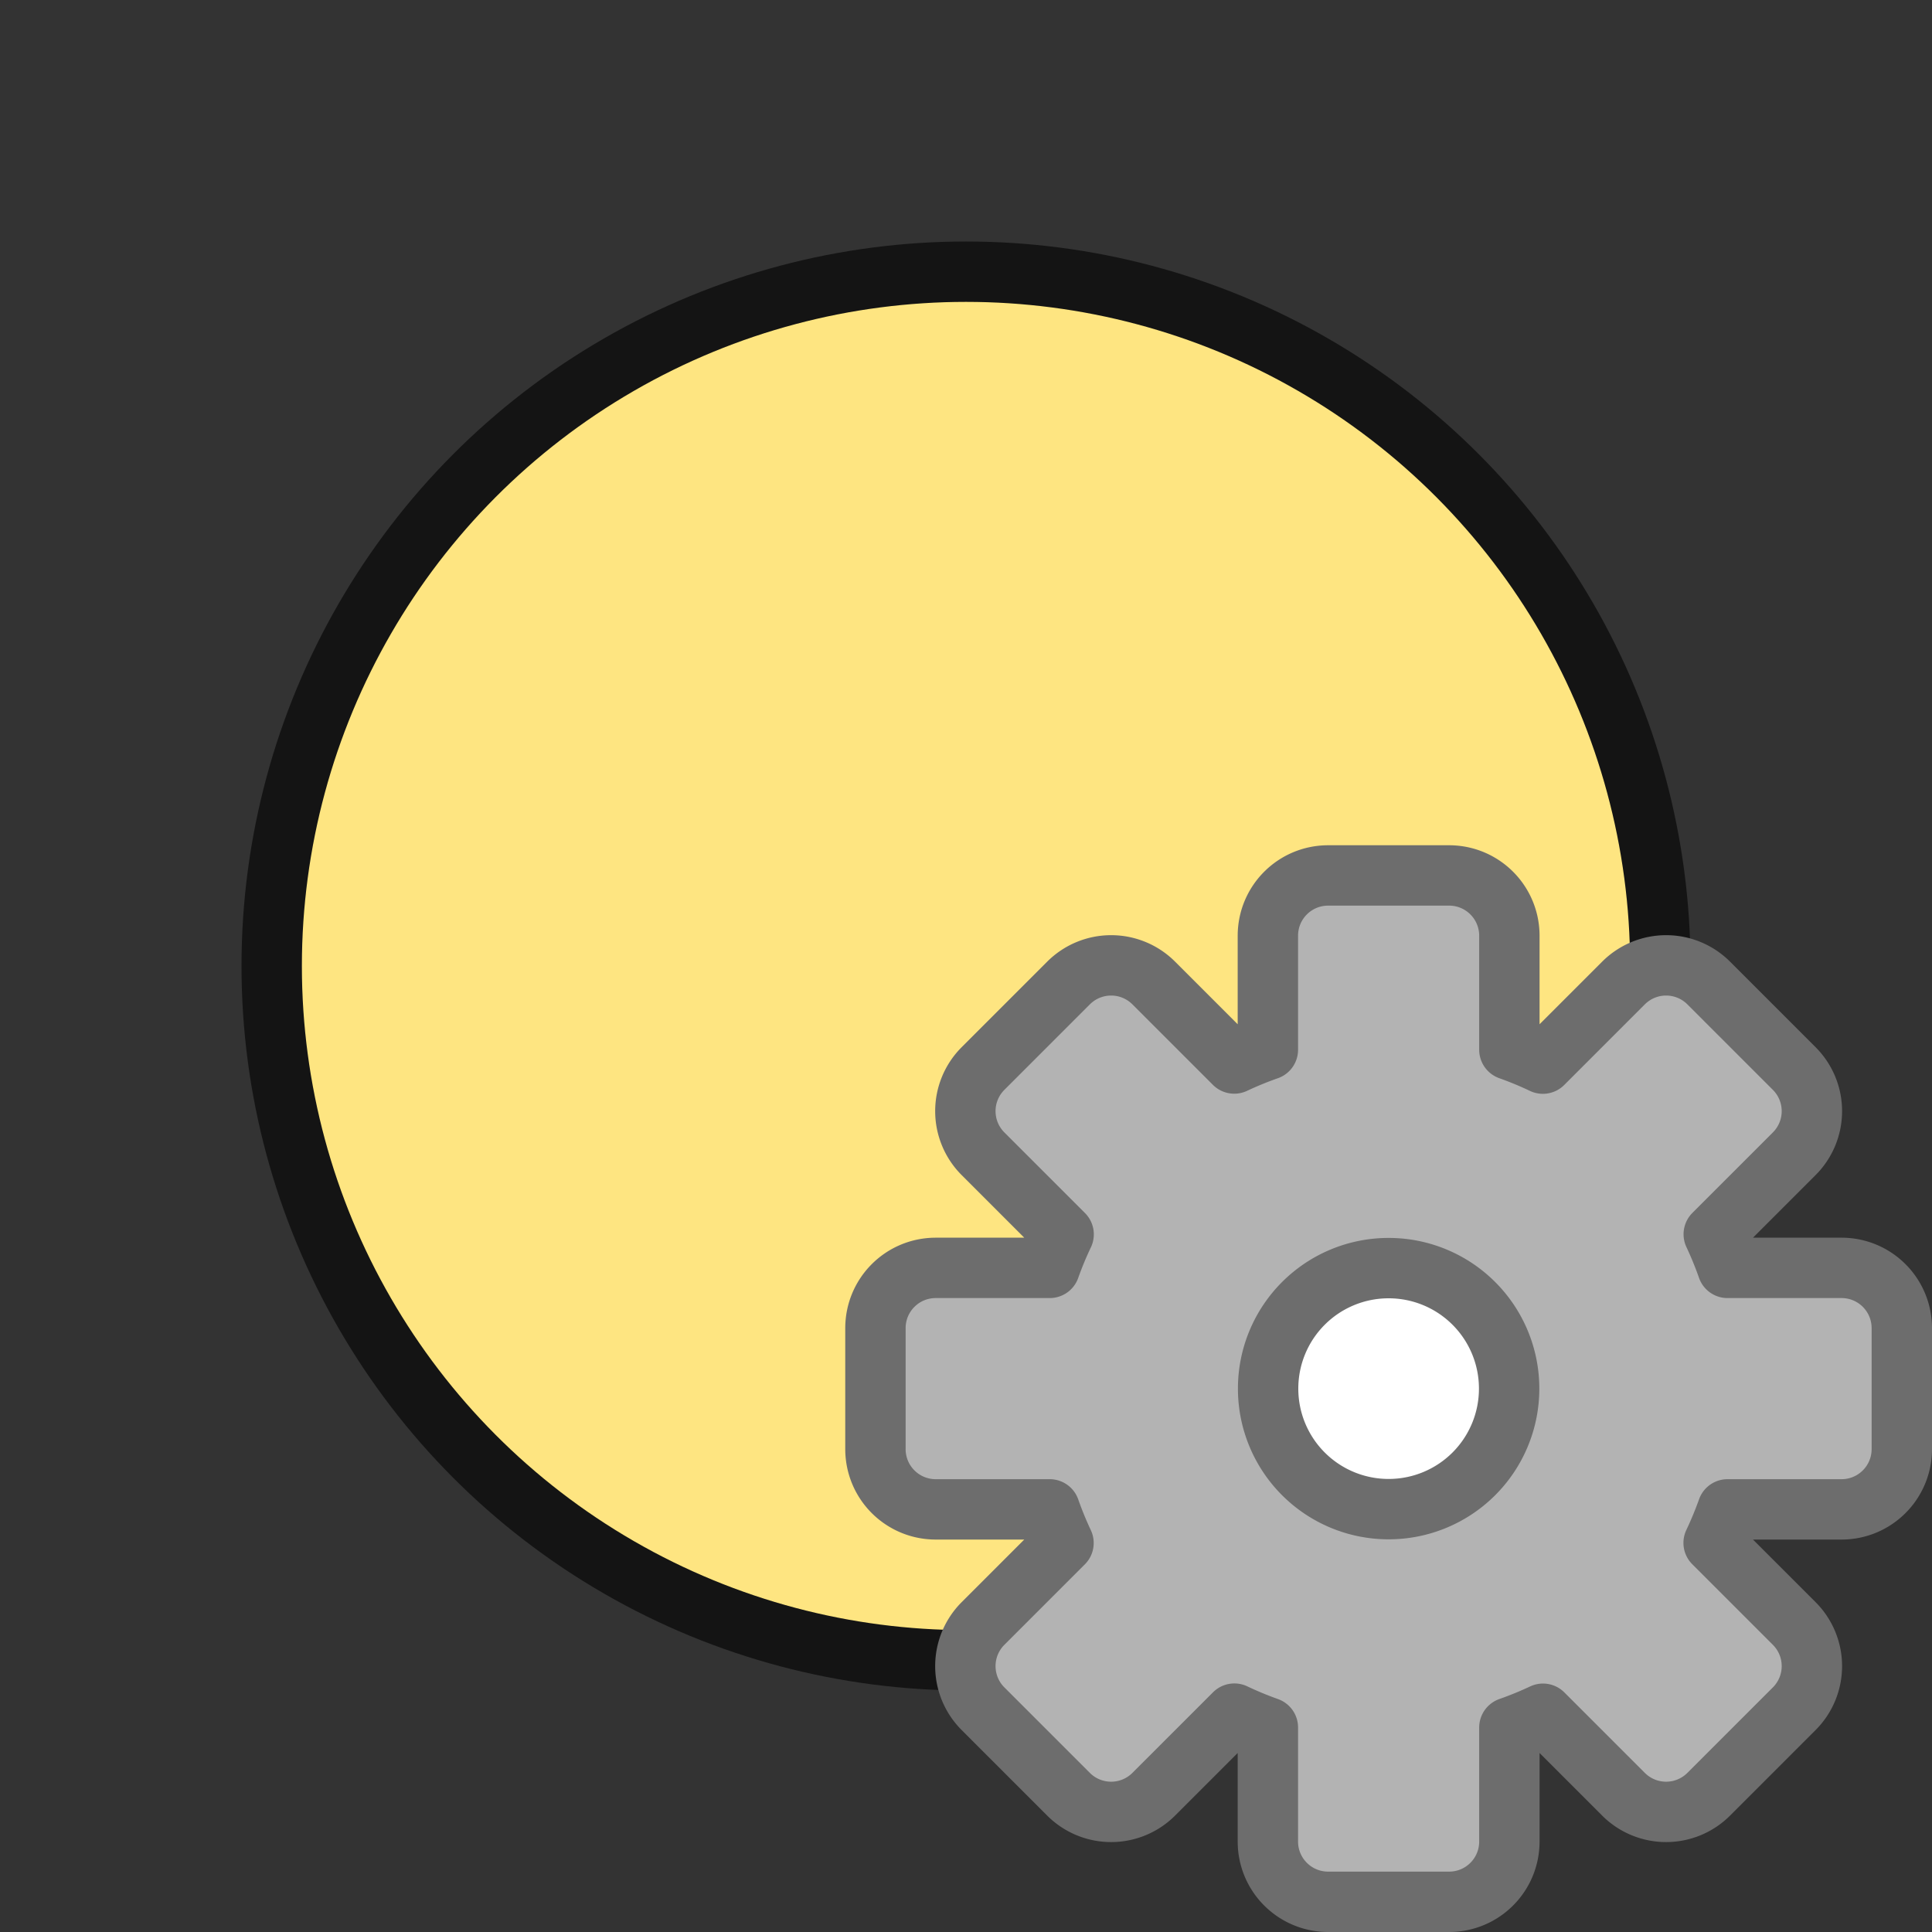 <svg xmlns="http://www.w3.org/2000/svg" viewBox="0 0 32 32"><rect x="0" y="0" width="32" height="32" fill="#333333" stroke="none"/><circle r="11" cy="16" cx="16" opacity=".6" stroke="#000" stroke-width="2" stroke-linejoin="round"/><circle cx="16" cy="16" r="11" fill="#fee581"/><circle cx="23" cy="23" r="2" fill="#fff"/><path d="M22 14.5c-.554 0-1 .446-1 1v1.887a5.966 5.966 0 00-.557.228l-1.332-1.332a.998.998 0 00-1.414 0l-1.414 1.414a.998.998 0 000 1.414l1.334 1.334a5.966 5.966 0 00-.23.555H15.5c-.554 0-1 .446-1 1v2c0 .554.446 1 1 1h1.887a5.966 5.966 0 00.228.557l-1.332 1.332a.998.998 0 000 1.414l1.414 1.414a.998.998 0 001.414 0l1.334-1.334a5.966 5.966 0 00.555.23V30.5c0 .554.446 1 1 1h2c.554 0 1-.446 1-1v-1.887a5.966 5.966 0 00.557-.228l1.332 1.332a.998.998 0 001.414 0l1.414-1.414a.998.998 0 000-1.414l-1.334-1.334a5.966 5.966 0 00.23-.555H30.5c.554 0 1-.446 1-1v-2c0-.554-.446-1-1-1h-1.887a5.966 5.966 0 00-.228-.557l1.332-1.332a.998.998 0 000-1.414l-1.414-1.414a.998.998 0 00-1.414 0l-1.334 1.334a5.966 5.966 0 00-.555-.23V15.5c0-.554-.446-1-1-1zm1 6.504A1.995 1.995 0 0124.996 23 1.995 1.995 0 0123 24.996 1.995 1.995 0 0121.004 23 1.995 1.995 0 0123 21.004z" fill="#b3b3b3" stroke="#6d6d6d" stroke-linecap="square" stroke-linejoin="round"/></svg>